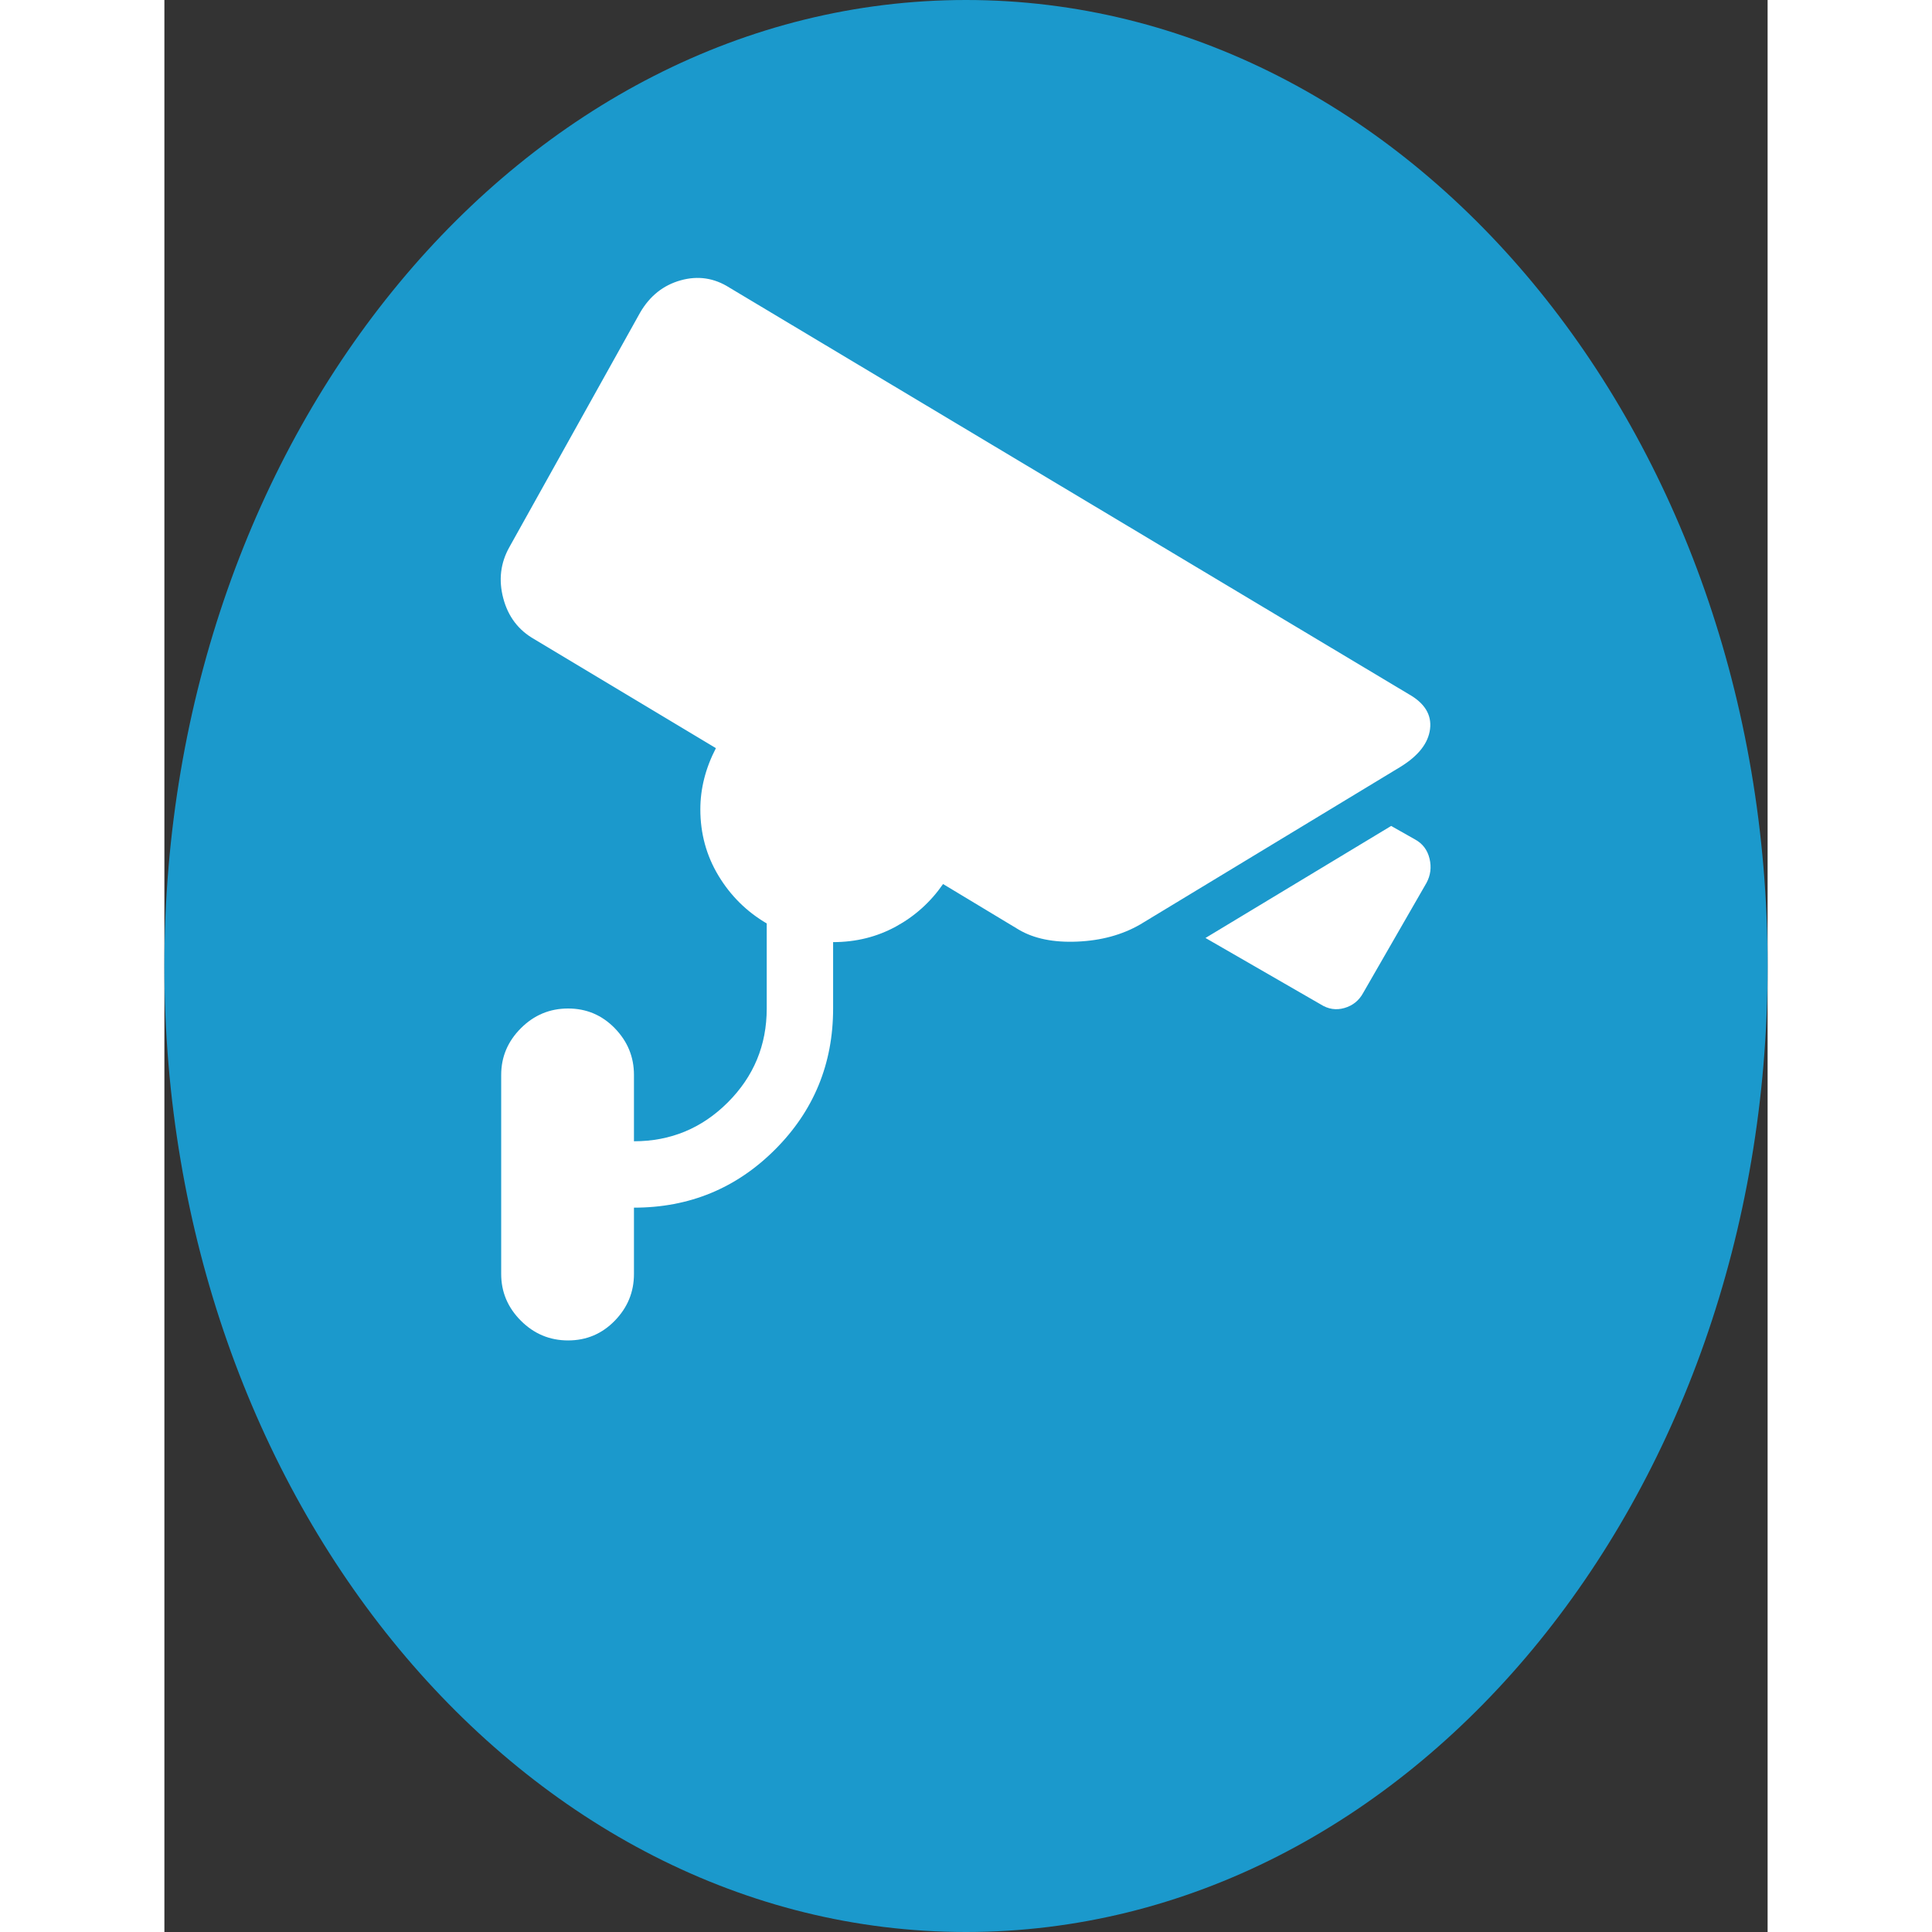 ﻿<svg x="0" y="0" version="1.1" xmlns="http://www.w3.org/2000/svg" xmlns:xlink="http://www.w3.org/1999/xlink" viewBox="0 0 1024 1234" width="64" height="64" style="fill: rgb(255, 255, 255);"><rect x="0" y="0" width="1024" height="1234" fill="#333333" stroke="none"/><g fill="none" stroke="none" stroke-width="1" stroke-linecap="butt" stroke-linejoin="miter" stroke-miterlimit="10" stroke-dasharray="" stroke-dashoffset="0" font-family="sans-serif" font-weight="normal" font-size="12" text-anchor="start" mix-blend-mode="normal"><g><g><path d="M0,1234l0,-1234l1024,0l0,1234z" fill="none"/><path d="M512,1234c-282.77,0 -512,-276.24 -512,-617l0,0c0,-340.76 229.23,-617 512,-617l0,0c282.77,0 512,276.24 512,617l0,0c0,340.76 -229.23,617 -512,617z" fill="#1b99cc"/><g id="cctv" fill="#ffffff"><path d="M789.519,489.78l-166.292,100.703c-11.484,6.625 -24.844,10.269 -40.082,10.932c-15.238,0.663 -27.715,-1.877 -37.432,-7.619l-48.364,-29.151c-7.95,11.484 -17.998,20.538 -30.145,27.163c-12.146,6.625 -25.507,9.938 -40.082,9.938l0,42.401c0,35.334 -12.367,65.369 -37.101,90.103c-24.734,24.734 -54.768,37.101 -90.103,37.101l0,42.401c0,11.484 -4.086,21.421 -12.257,29.813c-8.171,8.392 -18.109,12.588 -29.813,12.588c-11.704,0 -21.753,-4.196 -30.145,-12.588c-8.392,-8.392 -12.588,-18.33 -12.588,-29.813l0,-127.204c0,-11.484 4.196,-21.421 12.588,-29.813c8.392,-8.392 18.44,-12.588 30.145,-12.588c11.704,0 21.642,4.196 29.813,12.588c8.171,8.392 12.257,18.33 12.257,29.813l0,42.401c23.409,0 43.395,-8.281 59.958,-24.844c16.563,-16.563 24.844,-36.549 24.844,-59.958l0,-54.327c-12.809,-7.509 -23.078,-17.667 -30.807,-30.476c-7.729,-12.809 -11.594,-26.942 -11.594,-42.401c0,-13.25 3.313,-26.28 9.938,-39.089l-115.941,-69.564c-10.159,-5.742 -16.784,-14.465 -19.876,-26.169c-3.092,-11.704 -1.767,-22.636 3.975,-32.795l83.477,-149.729c6.184,-10.6 14.796,-17.446 25.838,-20.538c11.042,-3.092 21.421,-1.546 31.138,4.638l433.95,259.707c10.159,5.742 14.686,13.14 13.582,22.194c-1.104,9.054 -7.398,17.115 -18.882,24.182z M798.795,536.157c4.858,2.65 7.95,6.736 9.275,12.257c1.325,5.521 0.663,10.711 -1.988,15.569l-40.414,70.227c-2.65,4.858 -6.625,8.061 -11.925,9.607c-5.3,1.546 -10.379,0.773 -15.238,-2.319l-73.54,-42.401l118.591,-71.552z"/></g></g></g></g></svg>
